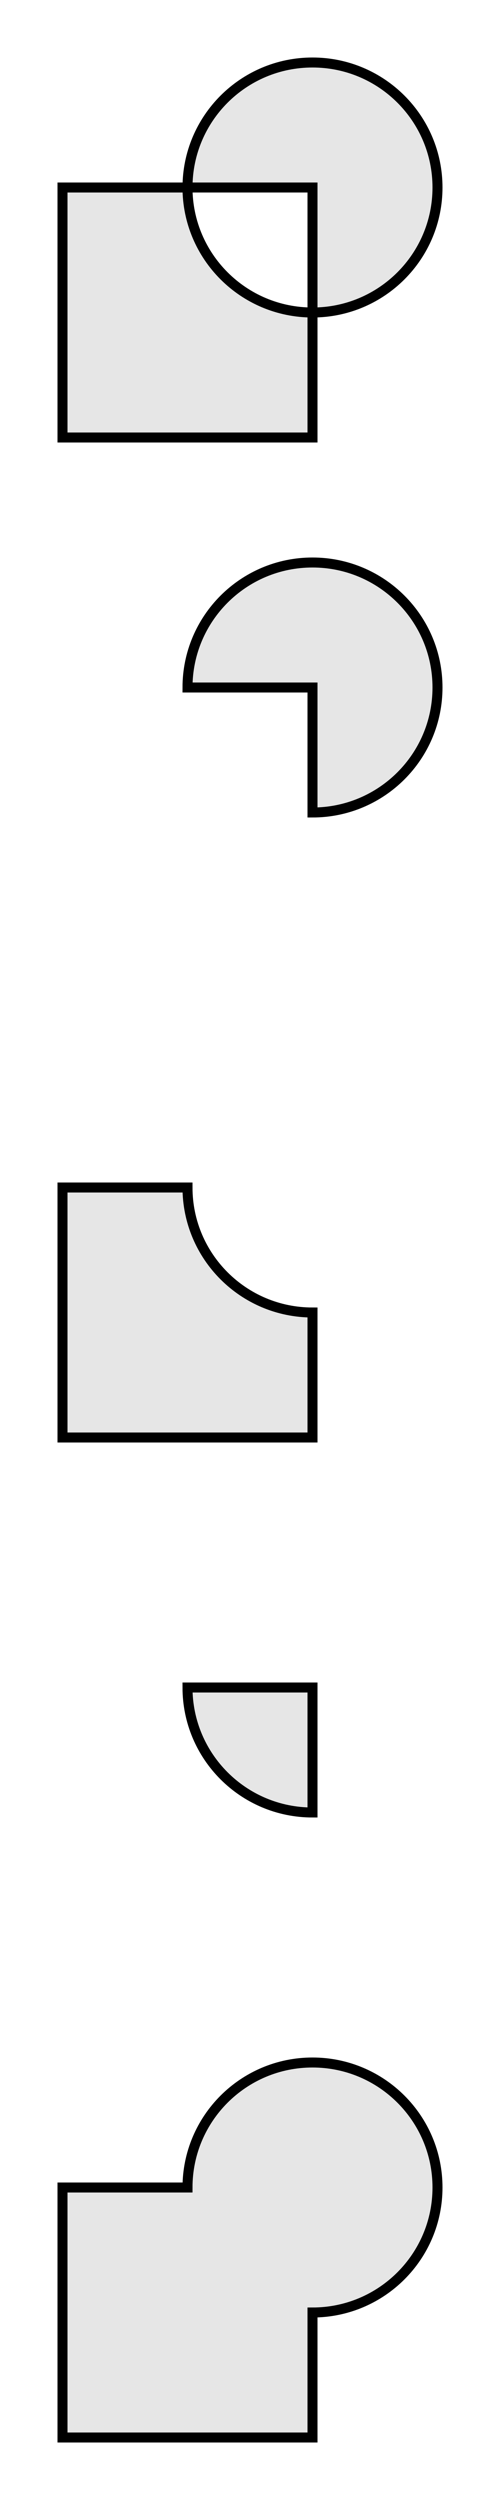 <?xml version="1.0" encoding="utf-8" ?>
<svg xmlns="http://www.w3.org/2000/svg" xmlns:xlink="http://www.w3.org/1999/xlink" width="200" height="1000">
	<rect width="100%" height="100%" fill="#808080" stroke="none"/>
	<rect fill="white" transform="matrix(1 0 -0 -1 0 1000)" width="200" height="1000"/>
	<path fill="#E6E6E6" transform="matrix(1 0 -0 -1 0 1000)" d="M25 25L125 25L125 75C152.614 75 175 97.386 175 125C175 152.614 152.614 175 125 175C97.386 175 75 152.614 75 125L25 125L25 25Z"/>
	<path fill="none" stroke="black" stroke-width="4" stroke-miterlimit="5" transform="matrix(1 0 -0 -1 0 1000)" d="M25 25L125 25L125 75C152.614 75 175 97.386 175 125C175 152.614 152.614 175 125 175C97.386 175 75 152.614 75 125L25 125L25 25Z"/>
	<path fill="#E6E6E6" transform="matrix(1 0 -0 -1 0 800)" d="M125 75L125 125L75 125C75 97.386 97.386 75 125 75Z"/>
	<path fill="none" stroke="black" stroke-width="4" stroke-miterlimit="5" transform="matrix(1 0 -0 -1 0 800)" d="M125 75L125 125L75 125C75 97.386 97.386 75 125 75Z"/>
	<path fill="#E6E6E6" transform="matrix(1 0 -0 -1 0 600)" d="M25 25L125 25L125 75C97.386 75 75 97.386 75 125L25 125L25 25Z"/>
	<path fill="none" stroke="black" stroke-width="4" stroke-miterlimit="5" transform="matrix(1 0 -0 -1 0 600)" d="M25 25L125 25L125 75C97.386 75 75 97.386 75 125L25 125L25 25Z"/>
	<path fill="#E6E6E6" transform="matrix(1 0 -0 -1 0 400)" d="M175 125C175 152.614 152.614 175 125 175C97.386 175 75 152.614 75 125L125 125L125 75C152.614 75 175 97.386 175 125Z"/>
	<path fill="none" stroke="black" stroke-width="4" stroke-miterlimit="5" transform="matrix(1 0 -0 -1 0 400)" d="M175 125C175 152.614 152.614 175 125 175C97.386 175 75 152.614 75 125L125 125L125 75C152.614 75 175 97.386 175 125Z"/>
	<path fill="#E6E6E6" transform="matrix(1 0 -0 -1 0 200)" d="M25 25L125 25L125 75C152.614 75 175 97.386 175 125C175 152.614 152.614 175 125 175C97.386 175 75 152.614 75 125L25 125L25 25ZM125 75C97.386 75 75 97.386 75 125L125 125L125 75Z"/>
	<path fill="none" stroke="black" stroke-width="4" stroke-miterlimit="5" transform="matrix(1 0 -0 -1 0 200)" d="M25 25L125 25L125 75C152.614 75 175 97.386 175 125C175 152.614 152.614 175 125 175C97.386 175 75 152.614 75 125L25 125L25 25ZM125 75C97.386 75 75 97.386 75 125L125 125L125 75Z"/>
</svg>

